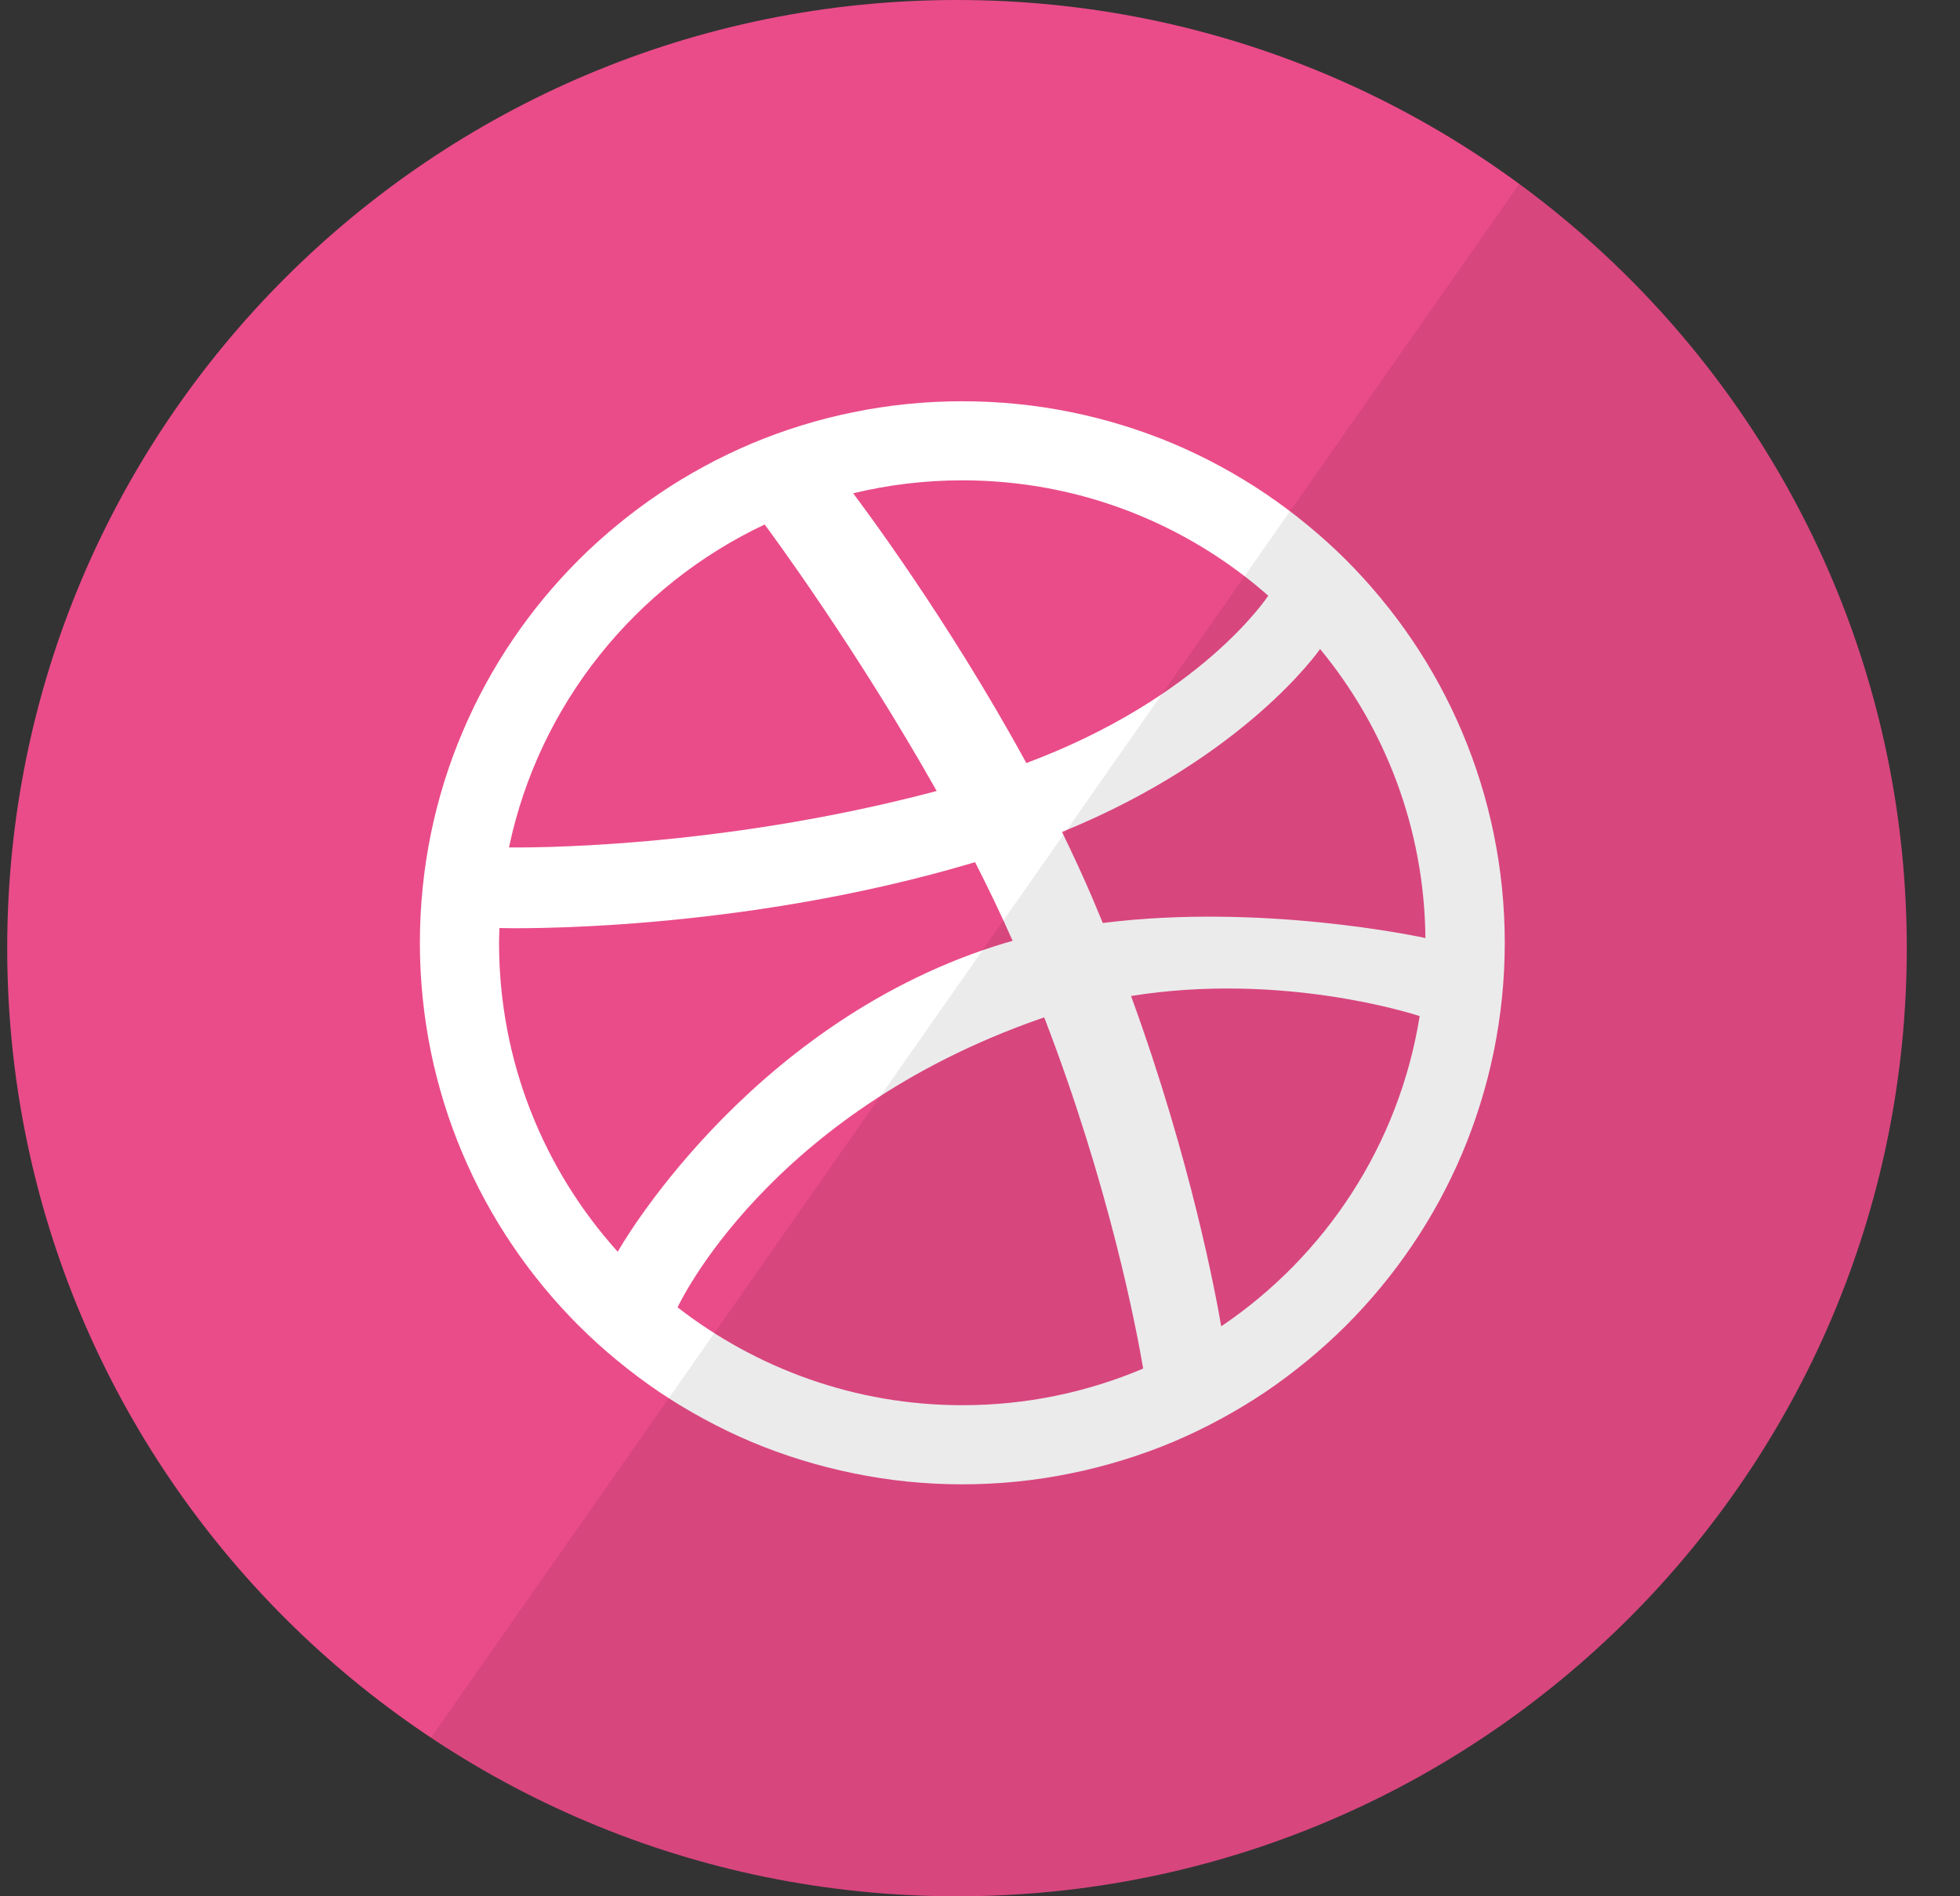 <?xml version="1.0" encoding="UTF-8" standalone="no"?>
<svg width="31px" height="30px" viewBox="0 0 31 30" version="1.1" xmlns="http://www.w3.org/2000/svg" xmlns:xlink="http://www.w3.org/1999/xlink" xmlns:sketch="http://www.bohemiancoding.com/sketch/ns">
    <rect x="0" y="0" width="31" height="30" fill="#333333" stroke="none"/>
    <!-- Generator: Sketch 3.1 (8751) - http://www.bohemiancoding.com/sketch -->
    <title>Dribbble</title>
    <desc>Created with Sketch.</desc>
    <defs></defs>
    <g id="Page-1" stroke="none" stroke-width="1" fill="none" fill-rule="evenodd" sketch:type="MSPage">
        <g id="free-flat-social-icons" sketch:type="MSLayerGroup" transform="translate(-158, 0)">
            <g id="Page-1" sketch:type="MSShapeGroup">
                <g id="Colour">
                    <g id="Row-1">
                        <g id="Dribbble" transform="translate(158, 0)">
                            <path d="M0.114,15 C0.114,6.716 6.84,0 15.136,0 C23.432,0 30.158,6.716 30.158,15 C30.158,23.284 23.432,30 15.136,30 C6.84,30 0.114,23.284 0.114,15 L0.114,15 Z" id="Shape" fill="#EA4C89"></path>
                            <path d="M20.059,9.424 C18.769,8.288 17.075,7.599 15.22,7.599 C14.625,7.599 14.047,7.671 13.494,7.804 C13.604,7.952 14.98,9.775 16.233,12.072 C18.998,11.037 20.041,9.451 20.059,9.424 L20.059,9.424 Z M23.8,14.915 C23.8,15.496 23.741,16.075 23.625,16.64 C23.512,17.191 23.344,17.732 23.125,18.25 C22.91,18.758 22.644,19.248 22.334,19.705 C22.027,20.159 21.675,20.585 21.287,20.973 C20.899,21.359 20.471,21.711 20.018,22.019 C19.559,22.327 19.069,22.593 18.56,22.809 C18.042,23.027 17.499,23.194 16.948,23.307 C16.383,23.424 15.801,23.483 15.22,23.483 C14.639,23.483 14.057,23.424 13.493,23.307 C12.941,23.194 12.398,23.027 11.88,22.809 C11.372,22.593 10.881,22.327 10.423,22.019 C9.969,21.711 9.542,21.359 9.154,20.973 C8.766,20.585 8.413,20.159 8.107,19.705 C7.797,19.248 7.531,18.758 7.316,18.25 C7.096,17.732 6.928,17.191 6.815,16.64 C6.7,16.075 6.641,15.496 6.641,14.915 C6.641,14.335 6.7,13.754 6.815,13.19 C6.928,12.639 7.096,12.097 7.316,11.58 C7.531,11.072 7.797,10.581 8.107,10.124 C8.413,9.67 8.766,9.245 9.154,8.856 C9.542,8.47 9.969,8.119 10.423,7.812 C10.881,7.502 11.372,7.236 11.881,7.02 C12.398,6.802 12.941,6.634 13.493,6.522 C14.057,6.406 14.639,6.348 15.22,6.348 C15.801,6.348 16.383,6.406 16.948,6.522 C17.499,6.634 18.042,6.802 18.56,7.02 C19.069,7.236 19.559,7.502 20.018,7.812 C20.471,8.119 20.899,8.47 21.287,8.856 C21.675,9.245 22.027,9.67 22.334,10.124 C22.644,10.581 22.91,11.072 23.125,11.58 C23.344,12.097 23.512,12.639 23.625,13.19 C23.741,13.754 23.8,14.335 23.8,14.915 L23.8,14.915 Z M16.516,16.096 C16.499,16.101 16.483,16.106 16.467,16.112 C12.144,17.617 10.732,20.649 10.717,20.683 C11.961,21.648 13.521,22.231 15.22,22.231 C16.235,22.231 17.201,22.025 18.081,21.651 C17.972,21.012 17.547,18.772 16.516,16.096 L16.516,16.096 Z M15.422,13.64 C11.649,14.768 8.029,14.687 7.899,14.682 C7.897,14.761 7.893,14.837 7.893,14.915 C7.893,16.795 8.603,18.508 9.771,19.804 C9.768,19.8 11.773,16.248 15.727,14.971 C15.823,14.94 15.92,14.911 16.016,14.884 C15.832,14.468 15.632,14.051 15.422,13.64 L15.422,13.64 Z M19.315,20.983 C20.96,19.874 22.128,18.114 22.454,16.075 C22.303,16.026 20.253,15.378 17.889,15.757 C18.85,18.394 19.24,20.542 19.315,20.983 L19.315,20.983 Z M12.094,8.298 C10.051,9.261 8.526,11.141 8.05,13.407 C8.244,13.408 11.297,13.447 14.815,12.514 C13.547,10.264 12.192,8.428 12.094,8.298 L12.094,8.298 Z M16.797,13.162 C16.967,13.511 17.132,13.866 17.284,14.223 C17.338,14.351 17.39,14.477 17.442,14.602 C19.959,14.286 22.439,14.818 22.545,14.84 C22.528,13.106 21.907,11.514 20.879,10.268 C20.865,10.287 19.69,11.983 16.797,13.162 L16.797,13.162 Z" id="Path" fill="#FFFFFF"></path>
                            <path d="M30.158,15 C30.158,23.284 23.432,30 15.136,30 C12.059,30 9.198,29.076 6.816,27.491 L24.029,2.91 C27.746,5.64 30.158,10.039 30.158,15 L30.158,15 Z" id="reflec" fill-opacity="0.08" fill="#000000"></path>
                        </g>
                    </g>
                </g>
            </g>
        </g>
    </g>
</svg>